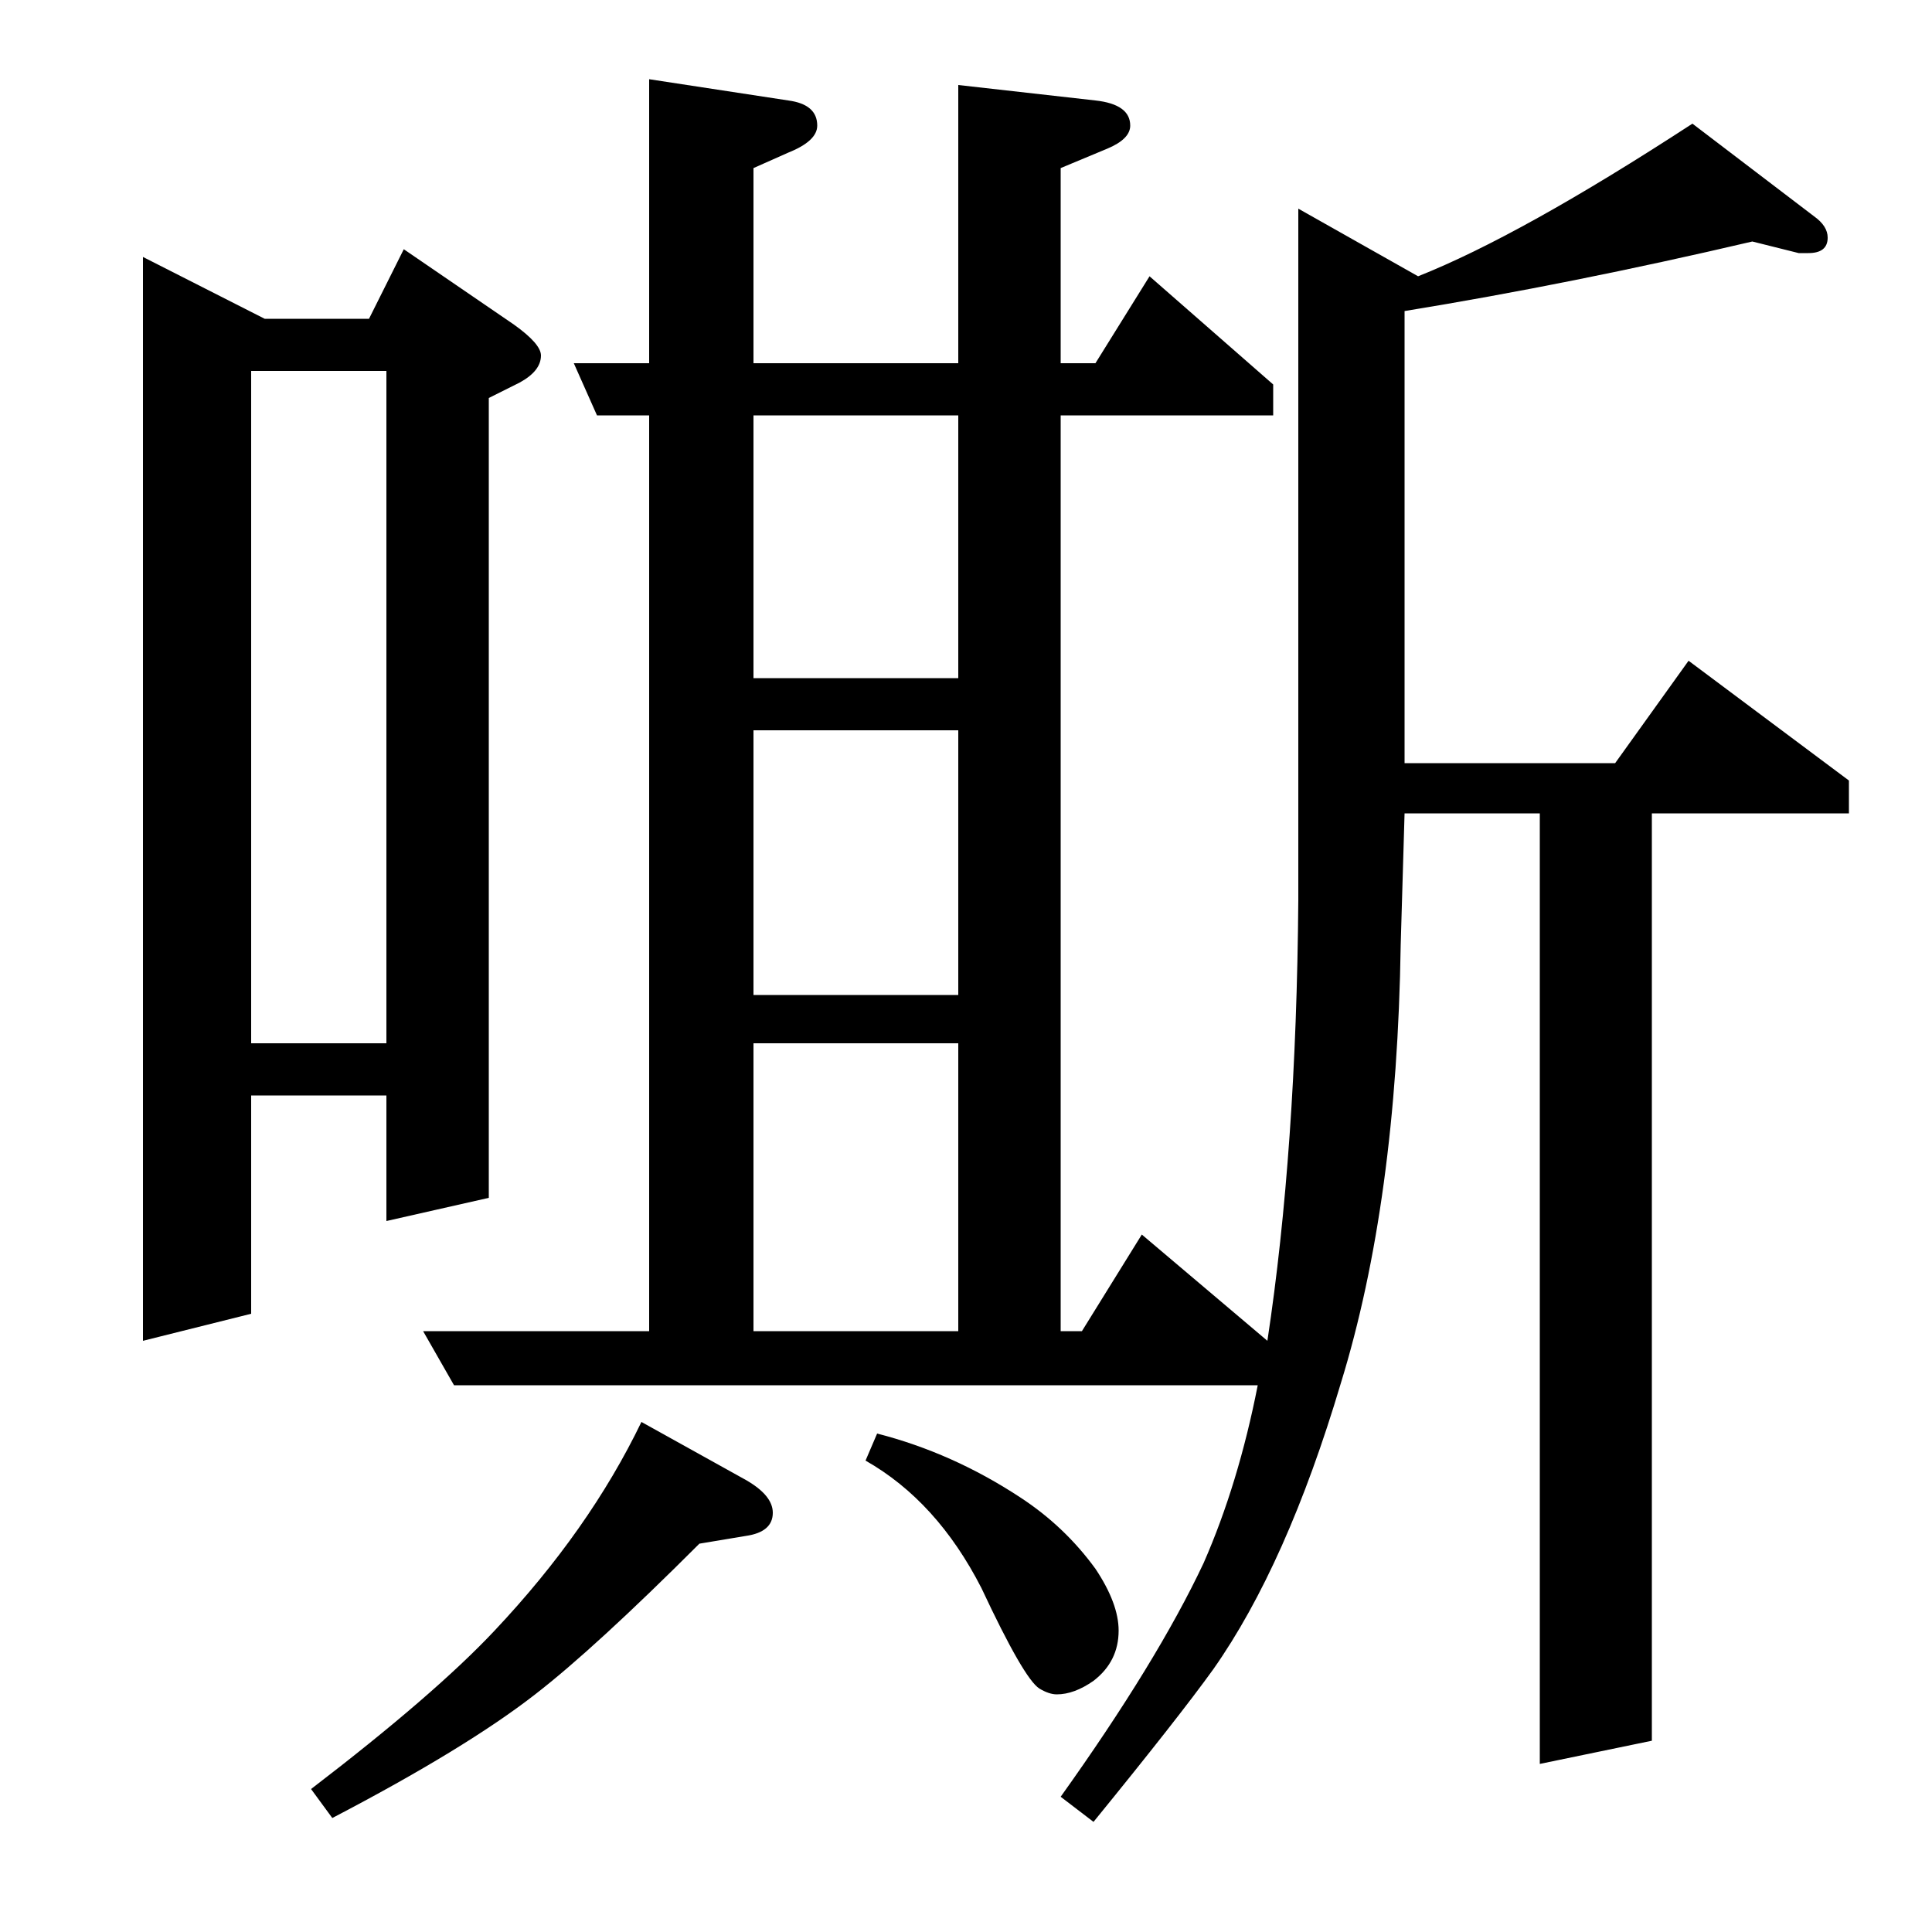 <?xml version="1.0" standalone="no"?>
<!DOCTYPE svg PUBLIC "-//W3C//DTD SVG 1.1//EN" "http://www.w3.org/Graphics/SVG/1.1/DTD/svg11.dtd" >
<svg xmlns="http://www.w3.org/2000/svg" xmlns:xlink="http://www.w3.org/1999/xlink" version="1.1" viewBox="0 -120 1000 1000">
  <g transform="matrix(1 0 0 -1 0 880)">
   <path fill="currentColor"
d="M74 306v561l63 -32h54l18 36l57 -39q14 -10 14 -16q0 -8 -11 -14l-16 -8v-414l-53 -12v65h-70v-113zM130 460h70v348h-70v-348zM161 74q64 49 95 82q49 52 76 108l54 -30q14 -8 14 -17q0 -10 -14 -12l-24 -4q-54 -54 -85 -78q-36 -28 -105 -64zM219 311h117v474h-27
l-12 27h39v147l72 -11q15 -2 15 -13q0 -8 -15 -14l-18 -8v-101h106v144l71 -8q18 -2 18 -13q0 -7 -12 -12l-24 -10v-101h18l28 45l64 -56v-16h-110v-474h11l31 50l65 -55q15 99 16 228v358l62 -35q53 21 142 79l63 -48q7 -5 7 -11q0 -8 -10 -8h-5l-24 6q-94 -22 -180 -36
v-234h109l38 53l83 -62v-17h-102v-480l-58 -12v492h-70l-2 -68q-2 -133 -31 -227q-28 -94 -66 -148q-18 -25 -62 -79l-17 13q50 70 74 121q18 41 28 92h-416zM390 460v-149h106v149h-106zM390 622v-137h106v137h-106zM390 649h106v136h-106v-136zM454 258q39 -10 74 -33
q23 -15 39 -37q12 -18 12 -32q0 -16 -13 -26q-10 -7 -19 -7q-4 0 -9 3q-8 5 -30 52q-23 45 -60 66z" />
  </g>

</svg>
